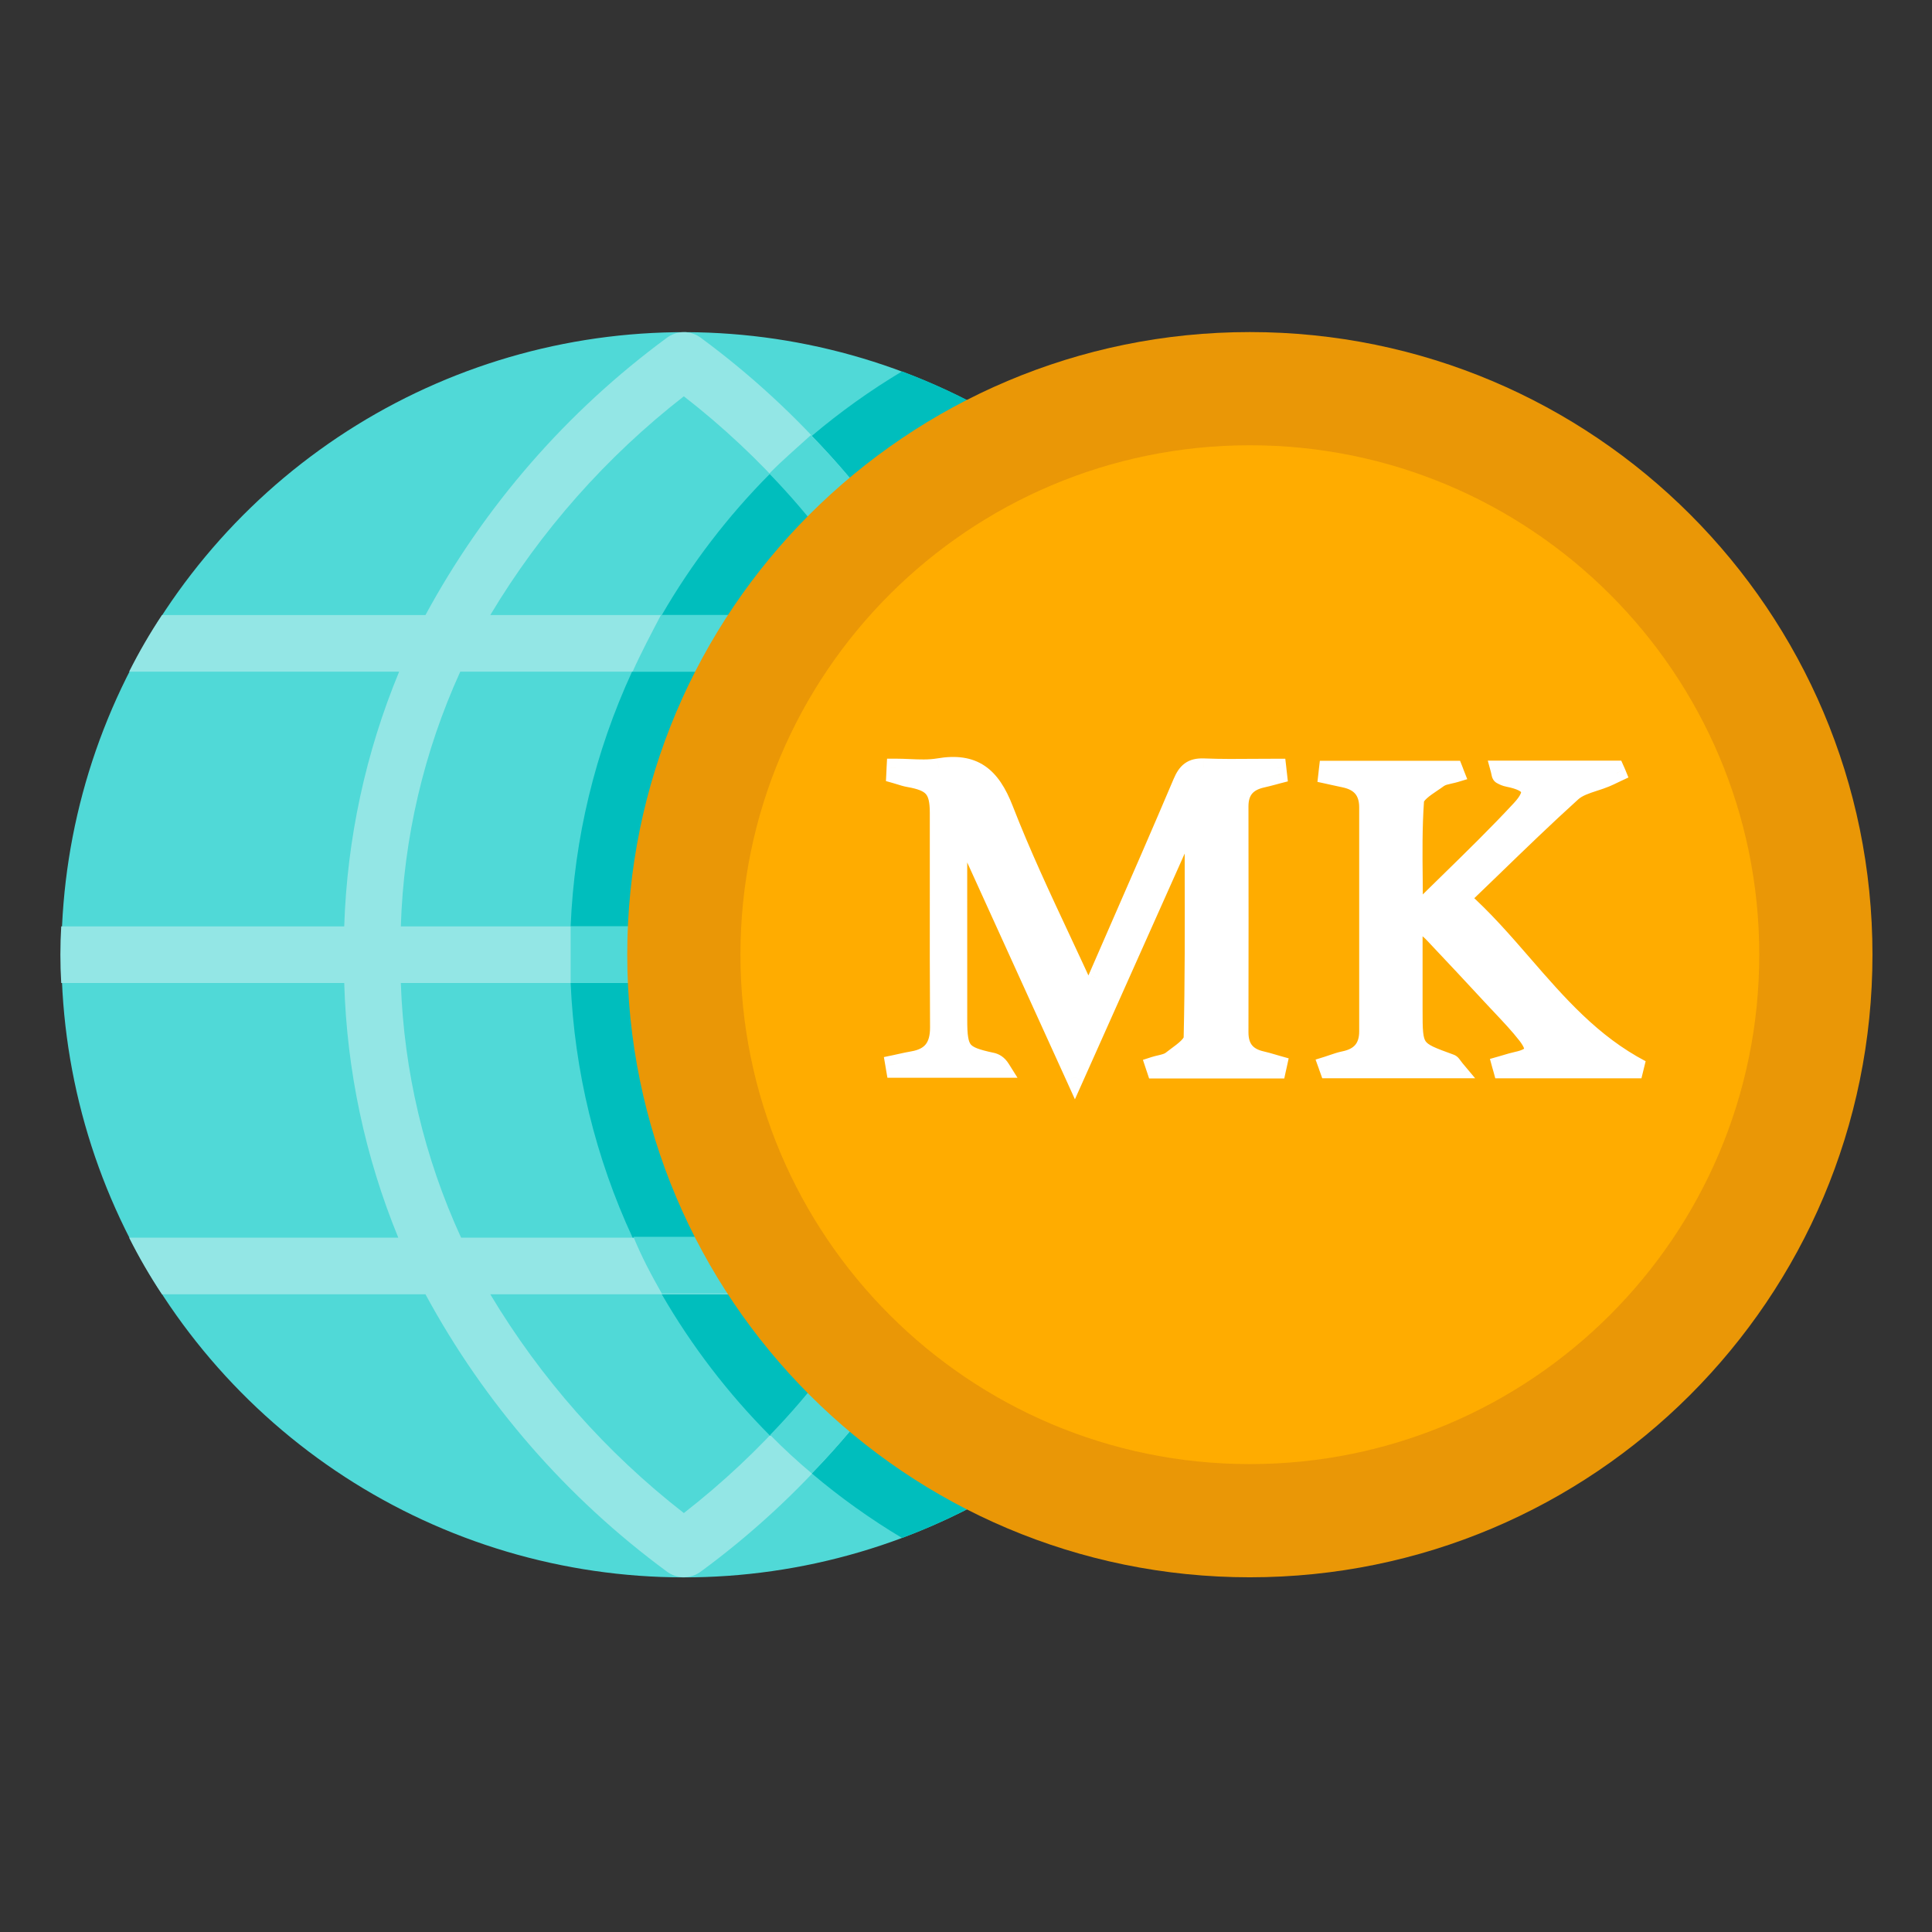 <svg xmlns="http://www.w3.org/2000/svg" fill="none" viewBox="0 0 64 64"><rect x="0" y="0" width="64" height="64" fill="#333333" stroke="none"/><path fill="#50D9D7" d="M29.881 50.947C26.154 52.34 22.104 52.626 18.218 51.769C14.332 50.913 10.777 48.95 7.982 46.119C5.186 43.288 3.269 39.708 2.462 35.812C1.655 31.916 1.992 27.869 3.433 24.16C4.874 20.451 7.356 17.238 10.582 14.908C13.807 12.578 17.638 11.231 21.612 11.03C25.586 10.828 29.533 11.78 32.978 13.77C36.423 15.761 39.219 18.706 41.028 22.25C42.35 24.839 43.109 27.678 43.257 30.581C43.404 33.485 42.937 36.386 41.884 39.096C40.831 41.806 39.218 44.262 37.15 46.304C35.081 48.347 32.604 49.929 29.881 50.947V50.947Z"/><path fill="#93E6E5" d="M43.278 32.563C43.316 31.938 43.316 31.312 43.278 30.688H33.903C33.819 27.79 33.213 24.932 32.112 22.25H41.028C40.704 21.604 40.341 20.977 39.941 20.375H31.212C29.256 16.767 26.529 13.633 23.225 11.197C23.061 11.071 22.86 11.002 22.653 11.002C22.446 11.002 22.245 11.071 22.081 11.197C18.775 13.631 16.048 16.765 14.094 20.375H5.366C4.965 20.977 4.602 21.604 4.278 22.25H13.222C12.112 24.93 11.496 27.788 11.403 30.688H2.028C1.991 31.312 1.991 31.938 2.028 32.563H11.403C11.487 35.46 12.094 38.318 13.194 41H4.278C4.602 41.647 4.965 42.273 5.366 42.875H14.094C16.048 46.486 18.775 49.62 22.081 52.053C22.245 52.179 22.446 52.248 22.653 52.248C22.86 52.248 23.061 52.179 23.225 52.053C26.534 49.622 29.262 46.487 31.212 42.875H39.941C40.341 42.273 40.704 41.647 41.028 41H32.084C33.194 38.32 33.81 35.462 33.903 32.563H43.278ZM22.653 13.128C25.224 15.123 27.399 17.581 29.066 20.375H16.241C17.912 17.584 20.086 15.127 22.653 13.128V13.128ZM22.653 50.122C20.086 48.124 17.912 45.666 16.241 42.875H29.066C27.396 45.667 25.221 48.125 22.653 50.122V50.122ZM30.031 41H15.275C14.056 38.348 13.377 35.48 13.278 32.563H32.028C31.929 35.48 31.25 38.348 30.031 41V41ZM13.278 30.688C13.369 27.772 14.038 24.904 15.247 22.25H30.031C31.25 24.902 31.929 27.77 32.028 30.688H13.278Z"/><path fill="#00BEBD" d="M39.941 20.375H31.212C30.062 18.201 28.607 16.202 26.891 14.441 27.828 13.648 28.828 12.933 29.881 12.303 34.011 13.849 37.537 16.678 39.941 20.375V20.375zM39.941 42.875C37.537 46.572 34.011 49.401 29.881 50.947 28.828 50.317 27.828 49.602 26.891 48.809 28.607 47.047 30.062 45.049 31.212 42.875H39.941zM32.028 32.562C31.938 35.478 31.268 38.346 30.059 41H20.956C19.726 38.349 19.029 35.482 18.903 32.562H32.028zM32.028 30.688H18.903C19.023 27.769 19.714 24.902 20.938 22.25H30.012C31.238 24.901 31.923 27.769 32.028 30.688V30.688zM29.066 20.375H21.922C22.911 18.664 24.118 17.088 25.512 15.688 26.88 17.103 28.073 18.676 29.066 20.375V20.375zM29.066 42.875C28.073 44.574 26.88 46.147 25.512 47.562 24.118 46.162 22.911 44.586 21.922 42.875H29.066z"/><path fill="#50D9D7" d="M33.903 32.562C33.819 35.46 33.213 38.318 32.112 41H41.028C40.704 41.647 40.341 42.273 39.941 42.875H31.212C30.062 45.049 28.607 47.047 26.891 48.809C26.413 48.406 25.953 47.984 25.512 47.534C26.88 46.119 28.073 44.546 29.066 42.847H21.922C21.575 42.237 21.247 41.619 20.984 40.972H30.059C31.265 38.326 31.934 35.468 32.028 32.562H18.903C18.903 31.738 18.903 31.512 18.903 30.688H32.028C31.938 27.772 31.268 24.904 30.059 22.25H20.956C21.247 21.603 21.575 20.984 21.894 20.375H29.038C28.044 18.676 26.852 17.102 25.484 15.688C25.925 15.238 26.422 14.816 26.863 14.412C28.591 16.181 30.056 18.189 31.212 20.375H39.941C40.341 20.977 40.704 21.603 41.028 22.25H32.084C33.194 24.93 33.81 27.788 33.903 30.688H43.278C43.316 31.312 43.316 31.938 43.278 32.562H33.903Z"/><path fill="#EA9706" d="M41.403 52.25C52.794 52.25 62.028 43.016 62.028 31.625C62.028 20.234 52.794 11 41.403 11C30.012 11 20.778 20.234 20.778 31.625C20.778 43.016 30.012 52.25 41.403 52.25Z"/><path fill="#FFAC00" d="M41.403 48.5C50.723 48.5 58.278 40.945 58.278 31.625C58.278 22.305 50.723 14.75 41.403 14.75C32.083 14.75 24.528 22.305 24.528 31.625C24.528 40.945 32.083 48.5 41.403 48.5Z"/><g clip-path="url(#a)"><path fill="#fff" fill-rule="evenodd" d="M35.606 35.686C36.935 32.711 38.177 29.93 39.419 27.148C39.462 27.158 39.503 27.169 39.543 27.186C39.543 27.725 39.544 28.265 39.545 28.804C39.549 30.663 39.553 32.522 39.51 34.379C39.506 34.586 39.215 34.8 38.96 34.989C38.903 35.031 38.847 35.072 38.797 35.112C38.697 35.19 38.56 35.222 38.424 35.254C38.362 35.268 38.3 35.283 38.241 35.302C38.248 35.322 38.255 35.343 38.262 35.364C38.269 35.385 38.276 35.406 38.283 35.426H42.301C42.306 35.401 42.312 35.375 42.318 35.349C42.324 35.323 42.33 35.297 42.336 35.272C42.281 35.256 42.226 35.24 42.171 35.224C42.048 35.187 41.924 35.151 41.799 35.123C41.306 35.012 41.056 34.72 41.057 34.197C41.062 31.702 41.061 29.207 41.057 26.712C41.056 26.188 41.321 25.902 41.81 25.794C41.933 25.766 42.055 25.733 42.177 25.701C42.229 25.687 42.282 25.672 42.334 25.659C42.33 25.621 42.326 25.584 42.322 25.546C42.318 25.509 42.314 25.471 42.31 25.433C42.074 25.433 41.838 25.435 41.602 25.437C41.026 25.442 40.449 25.447 39.874 25.423C39.474 25.408 39.306 25.563 39.153 25.923C38.454 27.572 37.736 29.213 37.019 30.854C36.792 31.375 36.564 31.895 36.338 32.416C36.283 32.542 36.224 32.666 36.151 32.818C36.121 32.881 36.088 32.949 36.053 33.025C35.766 32.394 35.476 31.774 35.189 31.162C34.504 29.699 33.836 28.272 33.267 26.807C32.831 25.686 32.255 25.221 31.091 25.42C30.775 25.473 30.446 25.459 30.118 25.445C29.968 25.439 29.818 25.432 29.67 25.432C29.668 25.469 29.666 25.505 29.665 25.541C29.663 25.577 29.662 25.613 29.66 25.65C29.707 25.663 29.755 25.678 29.802 25.693C29.901 25.724 30 25.756 30.101 25.773C30.891 25.912 31.1 26.142 31.101 26.926C31.103 27.788 31.102 28.649 31.101 29.511C31.1 31.018 31.099 32.526 31.109 34.033C31.112 34.663 30.851 35.019 30.241 35.123C30.103 35.146 29.967 35.177 29.83 35.207C29.762 35.222 29.694 35.237 29.625 35.251C29.629 35.276 29.633 35.302 29.637 35.327C29.642 35.352 29.645 35.377 29.65 35.402H33.164C33.067 35.248 32.961 35.191 32.847 35.167C31.855 34.954 31.741 34.816 31.741 33.781C31.74 32 31.74 30.218 31.74 28.436V27.483C31.762 27.48 31.783 27.478 31.804 27.476C31.826 27.474 31.847 27.471 31.869 27.469C33.088 30.149 34.306 32.828 35.606 35.686ZM49.762 35.42H54.375C52.739 34.562 51.601 33.251 50.467 31.944C49.809 31.185 49.152 30.427 48.399 29.761C48.743 29.431 49.081 29.104 49.416 28.779C50.31 27.914 51.179 27.073 52.076 26.261C52.272 26.084 52.545 25.995 52.818 25.907C52.947 25.866 53.075 25.824 53.195 25.773C53.282 25.737 53.368 25.696 53.453 25.655C53.488 25.638 53.523 25.621 53.559 25.605C53.547 25.577 53.535 25.55 53.523 25.522C53.519 25.514 53.515 25.505 53.511 25.497H49.678C49.688 25.536 49.695 25.569 49.7 25.595C49.709 25.64 49.714 25.667 49.73 25.677C49.798 25.717 49.876 25.75 49.954 25.765C50.758 25.924 50.915 26.219 50.362 26.814C49.602 27.633 48.802 28.414 48.003 29.196C47.665 29.526 47.327 29.857 46.992 30.19C46.965 30.172 46.94 30.154 46.914 30.136C46.888 30.118 46.862 30.1 46.836 30.082C46.836 29.767 46.833 29.452 46.829 29.137C46.82 28.264 46.81 27.392 46.873 26.525C46.889 26.316 47.188 26.115 47.458 25.933C47.529 25.885 47.598 25.839 47.66 25.794C47.761 25.72 47.896 25.69 48.03 25.661C48.09 25.648 48.149 25.634 48.206 25.617C48.199 25.598 48.192 25.579 48.185 25.56C48.177 25.541 48.17 25.522 48.163 25.503H43.989L43.971 25.665C44.037 25.68 44.103 25.694 44.17 25.709C44.289 25.736 44.41 25.763 44.53 25.787C45.047 25.893 45.325 26.198 45.325 26.745V34.166C45.325 34.713 45.047 35.016 44.526 35.122C44.396 35.148 44.27 35.192 44.143 35.235C44.085 35.255 44.027 35.275 43.968 35.293C43.976 35.314 43.983 35.334 43.99 35.355C43.997 35.376 44.004 35.397 44.012 35.417H48.222C48.185 35.373 48.158 35.336 48.137 35.307C48.102 35.259 48.081 35.23 48.053 35.22C47.445 34.999 47.138 34.888 46.983 34.669C46.825 34.446 46.825 34.11 46.825 33.431V32.739V30.383C46.943 30.482 47.042 30.562 47.127 30.63C47.275 30.749 47.381 30.834 47.473 30.931C48.148 31.643 48.816 32.36 49.482 33.079C49.571 33.174 49.66 33.269 49.75 33.364C50.033 33.664 50.316 33.964 50.569 34.288C50.95 34.779 50.843 35.01 50.245 35.141C50.121 35.167 49.999 35.203 49.878 35.24C49.827 35.255 49.775 35.271 49.724 35.285C49.73 35.308 49.736 35.33 49.743 35.353C49.749 35.375 49.756 35.397 49.762 35.42Z" clip-rule="evenodd"/><path fill="#fff" d="M39.419 27.148L39.489 26.856L39.247 26.798L39.145 27.026L39.419 27.148ZM35.606 35.686L35.333 35.81L35.608 36.416L35.88 35.808L35.606 35.686ZM39.543 27.186H39.843V26.985L39.657 26.908L39.543 27.186ZM39.545 28.804L39.245 28.805L39.245 28.805L39.545 28.804ZM39.51 34.379L39.21 34.372L39.21 34.373L39.51 34.379ZM38.96 34.989L38.782 34.747L38.782 34.747L38.96 34.989ZM38.797 35.112L38.612 34.876L38.612 34.876L38.797 35.112ZM38.424 35.254L38.492 35.546L38.492 35.546L38.424 35.254ZM38.241 35.302L38.149 35.016L37.861 35.109L37.956 35.396L38.241 35.302ZM38.262 35.364L37.978 35.462L37.978 35.462L38.262 35.364ZM38.283 35.426L37.998 35.52L38.066 35.726H38.283V35.426ZM42.301 35.426V35.726H42.543L42.594 35.49L42.301 35.426ZM42.336 35.272L42.629 35.335L42.689 35.059L42.417 34.983L42.336 35.272ZM42.171 35.224L42.086 35.511L42.086 35.511L42.171 35.224ZM41.799 35.123L41.733 35.416L41.734 35.416L41.799 35.123ZM41.057 34.197L41.357 34.197L41.357 34.197L41.057 34.197ZM41.057 26.712L41.357 26.712L41.357 26.712L41.057 26.712ZM41.81 25.794L41.875 26.086L41.876 26.086L41.81 25.794ZM42.177 25.701L42.255 25.991L42.255 25.991L42.177 25.701ZM42.334 25.659L42.41 25.949L42.662 25.884L42.633 25.624L42.334 25.659ZM42.322 25.546L42.024 25.578L42.024 25.578L42.322 25.546ZM42.31 25.433L42.608 25.399L42.577 25.134H42.31V25.433ZM41.602 25.437L41.6 25.137L41.602 25.437ZM39.874 25.423L39.886 25.124L39.885 25.124L39.874 25.423ZM39.153 25.923L38.877 25.806L38.877 25.806L39.153 25.923ZM37.019 30.854L36.744 30.734L36.744 30.734L37.019 30.854ZM36.338 32.416L36.063 32.296L36.062 32.297L36.338 32.416ZM36.151 32.818L35.88 32.688L35.88 32.688L36.151 32.818ZM36.053 33.025L35.779 33.149L36.047 33.738L36.324 33.153L36.053 33.025ZM35.189 31.162L34.917 31.289L35.189 31.162ZM33.267 26.807L33.547 26.698L33.547 26.698L33.267 26.807ZM31.091 25.42L31.141 25.715L31.142 25.715L31.091 25.42ZM30.118 25.445L30.105 25.745L30.118 25.445ZM29.67 25.432V25.132H29.385L29.37 25.417L29.67 25.432ZM29.66 25.65L29.36 25.635L29.348 25.874L29.578 25.939L29.66 25.65ZM29.802 25.693L29.892 25.407L29.892 25.407L29.802 25.693ZM30.101 25.773L30.048 26.069L30.049 26.069L30.101 25.773ZM31.101 26.926L31.401 26.926L31.401 26.926L31.101 26.926ZM31.101 29.511L31.401 29.511L31.401 29.511L31.101 29.511ZM31.109 34.033L31.409 34.031L31.409 34.031L31.109 34.033ZM30.241 35.123L30.292 35.419L30.292 35.419L30.241 35.123ZM29.83 35.207L29.765 34.914L29.765 34.914L29.83 35.207ZM29.625 35.251L29.564 34.958L29.28 35.017L29.329 35.303L29.625 35.251ZM29.637 35.327L29.934 35.279L29.934 35.279L29.637 35.327ZM29.65 35.402L29.354 35.453L29.397 35.702H29.65V35.402ZM33.164 35.402V35.702H33.706L33.418 35.243L33.164 35.402ZM32.847 35.167L32.785 35.46L32.785 35.461L32.847 35.167ZM31.741 33.781L32.041 33.781L32.041 33.781L31.741 33.781ZM31.74 27.483L31.705 27.185L31.44 27.215V27.483H31.74ZM31.804 27.476L31.835 27.774L31.835 27.774L31.804 27.476ZM31.869 27.469L32.142 27.345L32.052 27.146L31.835 27.171L31.869 27.469ZM54.375 35.42V35.72L54.514 35.154L54.375 35.42ZM49.762 35.42L49.473 35.499L49.533 35.72H49.762V35.42ZM50.467 31.944L50.24 32.14L50.24 32.14L50.467 31.944ZM48.399 29.761L48.192 29.544L47.957 29.77L48.2 29.986L48.399 29.761ZM49.416 28.779L49.208 28.564L49.208 28.564L49.416 28.779ZM52.076 26.261L51.875 26.038L51.875 26.038L52.076 26.261ZM52.818 25.907L52.726 25.622L52.726 25.622L52.818 25.907ZM53.195 25.773L53.079 25.497L53.079 25.497L53.195 25.773ZM53.453 25.655L53.583 25.925L53.583 25.925L53.453 25.655ZM53.559 25.605L53.686 25.876L53.944 25.755L53.836 25.491L53.559 25.605ZM53.523 25.522L53.249 25.645L53.249 25.645L53.523 25.522ZM53.511 25.497L53.785 25.375L53.706 25.197H53.511V25.497ZM49.678 25.497V25.197H49.285L49.388 25.575L49.678 25.497ZM49.7 25.595L49.406 25.654L49.406 25.654L49.7 25.595ZM49.73 25.677L49.574 25.933L49.578 25.935L49.73 25.677ZM49.954 25.765L50.012 25.47L50.011 25.47L49.954 25.765ZM50.362 26.814L50.582 27.018L50.582 27.018L50.362 26.814ZM48.003 29.196L48.212 29.41L48.212 29.41L48.003 29.196ZM46.992 30.19L46.82 30.436L47.025 30.58L47.203 30.403L46.992 30.19ZM46.914 30.136L47.085 29.89L47.085 29.89L46.914 30.136ZM46.836 30.082H46.536V30.238L46.664 30.328L46.836 30.082ZM46.829 29.137L46.529 29.14L46.529 29.14L46.829 29.137ZM46.873 26.525L46.574 26.502L46.574 26.503L46.873 26.525ZM47.458 25.933L47.29 25.684L47.29 25.684L47.458 25.933ZM47.66 25.794L47.483 25.551L47.483 25.552L47.66 25.794ZM48.03 25.661L47.965 25.368L47.965 25.368L48.03 25.661ZM48.206 25.617L48.293 25.905L48.605 25.811L48.485 25.507L48.206 25.617ZM48.185 25.56L47.904 25.665L47.904 25.665L48.185 25.56ZM48.163 25.503L48.442 25.392L48.367 25.203H48.163V25.503ZM43.989 25.503V25.203H43.722L43.691 25.468L43.989 25.503ZM43.971 25.665L43.673 25.631L43.642 25.901L43.907 25.958L43.971 25.665ZM44.17 25.709L44.235 25.416L44.235 25.416L44.17 25.709ZM44.53 25.787L44.59 25.493L44.589 25.493L44.53 25.787ZM44.526 35.122L44.466 34.828L44.465 34.828L44.526 35.122ZM44.143 35.235L44.046 34.951L44.046 34.951L44.143 35.235ZM43.968 35.293L43.879 35.007L43.58 35.1L43.686 35.394L43.968 35.293ZM43.99 35.355L43.706 35.453L43.706 35.453L43.99 35.355ZM44.012 35.417L43.73 35.519L43.801 35.718H44.012V35.417ZM48.222 35.417V35.718H48.865L48.452 35.225L48.222 35.417ZM48.137 35.307L47.895 35.483L47.895 35.483L48.137 35.307ZM48.053 35.22L48.156 34.938L48.156 34.938L48.053 35.22ZM46.983 34.669L47.228 34.496L47.228 34.496L46.983 34.669ZM46.825 30.383L47.018 30.153L46.525 29.739V30.383H46.825ZM47.127 30.63L46.939 30.864L46.939 30.864L47.127 30.63ZM47.473 30.931L47.256 31.138L47.256 31.138L47.473 30.931ZM49.482 33.079L49.702 32.875L49.702 32.875L49.482 33.079ZM49.75 33.364L49.532 33.57L49.532 33.57L49.75 33.364ZM50.569 34.288L50.806 34.105L50.805 34.104L50.569 34.288ZM50.245 35.141L50.308 35.434L50.309 35.434L50.245 35.141ZM49.878 35.24L49.792 34.953L49.792 34.953L49.878 35.24ZM49.724 35.285L49.642 34.997L49.356 35.078L49.434 35.365L49.724 35.285ZM49.743 35.353L49.455 35.437L49.455 35.437L49.743 35.353ZM39.145 27.026C37.903 29.807 36.661 32.589 35.332 35.563L35.88 35.808C37.209 32.834 38.451 30.052 39.693 27.27L39.145 27.026ZM39.657 26.908C39.596 26.883 39.537 26.867 39.489 26.856L39.35 27.44C39.387 27.448 39.41 27.456 39.429 27.463L39.657 26.908ZM39.845 28.804C39.844 28.264 39.843 27.725 39.843 27.186H39.243C39.243 27.726 39.244 28.265 39.245 28.805L39.845 28.804ZM39.81 34.386C39.853 32.524 39.849 30.662 39.845 28.804L39.245 28.805C39.249 30.664 39.253 32.519 39.21 34.372L39.81 34.386ZM39.139 35.23C39.262 35.139 39.416 35.026 39.539 34.905C39.65 34.797 39.806 34.617 39.81 34.385L39.21 34.373C39.211 34.348 39.219 34.379 39.119 34.477C39.032 34.562 38.914 34.65 38.782 34.747L39.139 35.23ZM38.982 35.348C39.028 35.312 39.08 35.273 39.139 35.23L38.782 34.747C38.725 34.789 38.666 34.833 38.612 34.876L38.982 35.348ZM38.492 35.546C38.611 35.518 38.82 35.475 38.983 35.347L38.612 34.876C38.574 34.905 38.51 34.926 38.356 34.962L38.492 35.546ZM38.333 35.587C38.377 35.573 38.427 35.561 38.492 35.546L38.356 34.962C38.296 34.976 38.221 34.993 38.149 35.016L38.333 35.587ZM38.545 35.266C38.538 35.245 38.532 35.226 38.526 35.208L37.956 35.396C37.963 35.419 37.971 35.441 37.978 35.462L38.545 35.266ZM38.568 35.332C38.56 35.309 38.553 35.287 38.545 35.266L37.978 35.462C37.986 35.483 37.992 35.502 37.998 35.52L38.568 35.332ZM42.301 35.126H38.283V35.726H42.301V35.126ZM42.026 35.282C42.02 35.307 42.014 35.335 42.008 35.363L42.594 35.49C42.599 35.466 42.605 35.442 42.611 35.416L42.026 35.282ZM42.042 35.208C42.037 35.232 42.032 35.256 42.026 35.282L42.611 35.416C42.617 35.39 42.623 35.363 42.629 35.335L42.042 35.208ZM42.086 35.511C42.141 35.528 42.197 35.544 42.255 35.56L42.417 34.983C42.364 34.968 42.311 34.952 42.256 34.936L42.086 35.511ZM41.734 35.416C41.847 35.441 41.961 35.474 42.086 35.511L42.256 34.936C42.134 34.9 42.001 34.861 41.865 34.83L41.734 35.416ZM40.757 34.196C40.757 34.505 40.831 34.783 41.01 35.004C41.189 35.224 41.444 35.35 41.733 35.416L41.865 34.83C41.662 34.785 41.545 34.71 41.476 34.625C41.407 34.541 41.357 34.411 41.357 34.197L40.757 34.196ZM40.757 26.713C40.761 29.207 40.762 31.702 40.757 34.196L41.357 34.197C41.362 31.702 41.361 29.207 41.357 26.712L40.757 26.713ZM41.746 25.501C41.46 25.564 41.203 25.687 41.021 25.903C40.836 26.121 40.757 26.399 40.757 26.713L41.357 26.712C41.357 26.501 41.409 26.373 41.479 26.29C41.551 26.205 41.672 26.131 41.875 26.086L41.746 25.501ZM42.099 25.411C41.976 25.444 41.86 25.475 41.745 25.501L41.876 26.086C42.006 26.057 42.134 26.023 42.255 25.991L42.099 25.411ZM42.259 25.369C42.205 25.383 42.151 25.397 42.099 25.411L42.255 25.991C42.307 25.976 42.359 25.962 42.41 25.949L42.259 25.369ZM42.024 25.578C42.028 25.616 42.032 25.654 42.036 25.693L42.633 25.624C42.628 25.588 42.624 25.552 42.62 25.514L42.024 25.578ZM42.012 25.468C42.016 25.504 42.02 25.541 42.024 25.578L42.62 25.514C42.616 25.477 42.612 25.438 42.608 25.399L42.012 25.468ZM41.605 25.737C41.841 25.735 42.075 25.733 42.31 25.733V25.134C42.073 25.134 41.836 25.135 41.6 25.137L41.605 25.737ZM39.862 25.723C40.445 25.747 41.029 25.742 41.605 25.737L41.6 25.137C41.022 25.142 40.453 25.147 39.886 25.124L39.862 25.723ZM39.429 26.041C39.499 25.876 39.553 25.808 39.599 25.774C39.636 25.747 39.703 25.717 39.862 25.723L39.885 25.124C39.645 25.115 39.428 25.155 39.243 25.291C39.066 25.421 38.96 25.61 38.877 25.806L39.429 26.041ZM37.294 30.975C38.011 29.334 38.729 27.691 39.429 26.04L38.877 25.806C38.178 27.453 37.462 29.093 36.744 30.734L37.294 30.975ZM36.613 32.535C36.839 32.015 37.067 31.495 37.294 30.975L36.744 30.734C36.517 31.255 36.289 31.775 36.063 32.296L36.613 32.535ZM36.422 32.947C36.494 32.796 36.556 32.667 36.613 32.534L36.062 32.297C36.01 32.416 35.954 32.535 35.88 32.688L36.422 32.947ZM36.324 33.153C36.359 33.078 36.391 33.011 36.422 32.947L35.88 32.688C35.85 32.752 35.817 32.821 35.781 32.897L36.324 33.153ZM34.917 31.289C35.204 31.902 35.493 32.519 35.779 33.149L36.326 32.901C36.038 32.268 35.747 31.647 35.461 31.034L34.917 31.289ZM32.987 26.915C33.561 28.392 34.233 29.827 34.917 31.289L35.461 31.034C34.775 29.57 34.112 28.153 33.547 26.698L32.987 26.915ZM31.142 25.715C31.677 25.624 32.026 25.693 32.285 25.867C32.553 26.048 32.778 26.376 32.987 26.916L33.547 26.698C33.321 26.117 33.039 25.652 32.62 25.37C32.19 25.081 31.669 25.017 31.041 25.124L31.142 25.715ZM30.105 25.745C30.427 25.759 30.788 25.775 31.141 25.715L31.041 25.124C30.762 25.171 30.465 25.16 30.131 25.145L30.105 25.745ZM29.67 25.732C29.811 25.732 29.954 25.738 30.105 25.745L30.131 25.145C29.982 25.139 29.826 25.132 29.67 25.132V25.732ZM29.965 25.554C29.966 25.518 29.968 25.483 29.969 25.448L29.37 25.417C29.368 25.455 29.367 25.492 29.365 25.528L29.965 25.554ZM29.959 25.665C29.961 25.627 29.963 25.59 29.965 25.554L29.365 25.528C29.363 25.565 29.362 25.6 29.36 25.635L29.959 25.665ZM29.892 25.407C29.846 25.392 29.794 25.376 29.741 25.361L29.578 25.939C29.621 25.951 29.664 25.964 29.712 25.979L29.892 25.407ZM30.153 25.478C30.074 25.464 29.994 25.439 29.892 25.407L29.712 25.979C29.807 26.009 29.925 26.047 30.048 26.069L30.153 25.478ZM31.401 26.926C31.401 26.523 31.351 26.171 31.123 25.91C30.898 25.653 30.553 25.548 30.152 25.478L30.049 26.069C30.438 26.137 30.594 26.217 30.671 26.305C30.745 26.39 30.801 26.545 30.801 26.927L31.401 26.926ZM31.401 29.511C31.402 28.649 31.403 27.788 31.401 26.926L30.801 26.927C30.803 27.788 30.802 28.649 30.801 29.51L31.401 29.511ZM31.409 34.031C31.399 32.525 31.4 31.018 31.401 29.511L30.801 29.51C30.8 31.018 30.799 32.526 30.809 34.035L31.409 34.031ZM30.292 35.419C30.645 35.358 30.941 35.217 31.141 34.96C31.339 34.707 31.411 34.385 31.409 34.031L30.809 34.035C30.81 34.312 30.753 34.483 30.669 34.59C30.587 34.695 30.447 34.783 30.191 34.827L30.292 35.419ZM29.895 35.5C30.033 35.469 30.162 35.441 30.292 35.419L30.191 34.827C30.044 34.852 29.901 34.884 29.765 34.914L29.895 35.5ZM29.686 35.545C29.757 35.53 29.827 35.515 29.895 35.5L29.765 34.914C29.697 34.929 29.63 34.944 29.564 34.958L29.686 35.545ZM29.934 35.279C29.93 35.254 29.925 35.227 29.921 35.2L29.329 35.303C29.333 35.326 29.337 35.349 29.341 35.374L29.934 35.279ZM29.945 35.351C29.942 35.328 29.938 35.305 29.934 35.279L29.341 35.374C29.345 35.399 29.35 35.426 29.354 35.453L29.945 35.351ZM33.164 35.102H29.65V35.702H33.164V35.102ZM32.785 35.461C32.812 35.466 32.828 35.473 32.841 35.482C32.855 35.492 32.879 35.513 32.91 35.562L33.418 35.243C33.277 35.018 33.101 34.914 32.91 34.873L32.785 35.461ZM31.441 33.781C31.441 34.041 31.448 34.265 31.478 34.452C31.509 34.644 31.568 34.82 31.688 34.97C31.808 35.12 31.968 35.215 32.146 35.285C32.321 35.354 32.536 35.407 32.785 35.46L32.91 34.874C32.663 34.821 32.491 34.776 32.366 34.727C32.244 34.679 32.189 34.635 32.156 34.595C32.124 34.554 32.092 34.489 32.071 34.356C32.048 34.22 32.041 34.039 32.041 33.781H31.441ZM31.44 28.436C31.44 30.218 31.44 32 31.441 33.781L32.041 33.781C32.04 32 32.04 30.218 32.04 28.436H31.44ZM31.44 27.483V28.436H32.04V27.483H31.44ZM31.774 27.177C31.753 27.18 31.729 27.182 31.705 27.185L31.774 27.781C31.794 27.778 31.813 27.776 31.835 27.774L31.774 27.177ZM31.835 27.171C31.815 27.173 31.796 27.175 31.774 27.177L31.835 27.774C31.856 27.772 31.88 27.77 31.904 27.767L31.835 27.171ZM35.879 35.561C34.579 32.704 33.361 30.024 32.142 27.345L31.596 27.593C32.815 30.273 34.033 32.953 35.333 35.81L35.879 35.561ZM54.375 35.12H49.762V35.72H54.375V35.12ZM50.24 32.14C51.369 33.441 52.542 34.798 54.236 35.686L54.514 35.154C52.936 34.327 51.833 33.06 50.694 31.747L50.24 32.14ZM48.2 29.986C48.936 30.637 49.58 31.379 50.24 32.14L50.694 31.747C50.038 30.991 49.368 30.218 48.598 29.536L48.2 29.986ZM49.208 28.564C48.873 28.888 48.535 29.215 48.192 29.544L48.607 29.977C48.952 29.647 49.29 29.319 49.625 28.995L49.208 28.564ZM51.875 26.038C50.974 26.854 50.101 27.7 49.208 28.564L49.625 28.995C50.519 28.129 51.385 27.291 52.278 26.483L51.875 26.038ZM52.726 25.622C52.468 25.705 52.127 25.81 51.875 26.038L52.277 26.483C52.416 26.358 52.622 26.286 52.911 26.192L52.726 25.622ZM53.079 25.497C52.972 25.542 52.856 25.579 52.726 25.622L52.911 26.192C53.037 26.152 53.177 26.106 53.311 26.05L53.079 25.497ZM53.323 25.384C53.237 25.426 53.158 25.464 53.079 25.497L53.311 26.05C53.406 26.01 53.499 25.966 53.583 25.925L53.323 25.384ZM53.431 25.333C53.395 25.35 53.358 25.368 53.323 25.384L53.583 25.925C53.618 25.909 53.652 25.892 53.686 25.876L53.431 25.333ZM53.249 25.645C53.261 25.673 53.272 25.696 53.281 25.718L53.836 25.491C53.823 25.458 53.809 25.427 53.797 25.4L53.249 25.645ZM53.237 25.618C53.241 25.627 53.245 25.636 53.249 25.645L53.797 25.4C53.793 25.391 53.789 25.383 53.785 25.375L53.237 25.618ZM49.678 25.797H53.511V25.197H49.678V25.797ZM49.994 25.537C49.989 25.51 49.981 25.468 49.967 25.418L49.388 25.575C49.396 25.603 49.401 25.627 49.406 25.654L49.994 25.537ZM49.886 25.42C49.931 25.447 49.959 25.482 49.974 25.508C49.989 25.531 49.996 25.55 49.998 25.556C50 25.563 50 25.566 49.999 25.561C49.998 25.555 49.997 25.549 49.994 25.537L49.406 25.654C49.409 25.669 49.416 25.707 49.427 25.742C49.437 25.771 49.47 25.87 49.574 25.933L49.886 25.42ZM50.011 25.47C49.974 25.463 49.928 25.445 49.882 25.418L49.578 25.935C49.668 25.988 49.777 26.036 49.897 26.059L50.011 25.47ZM50.582 27.018C50.73 26.859 50.849 26.701 50.919 26.543C50.99 26.381 51.021 26.194 50.943 26.01C50.869 25.833 50.72 25.72 50.569 25.644C50.415 25.567 50.225 25.513 50.012 25.47L49.895 26.059C50.085 26.096 50.216 26.139 50.301 26.181C50.387 26.224 50.394 26.251 50.39 26.242C50.383 26.226 50.4 26.234 50.37 26.3C50.339 26.37 50.271 26.472 50.142 26.61L50.582 27.018ZM48.212 29.41C49.011 28.63 49.816 27.843 50.582 27.018L50.142 26.61C49.388 27.422 48.593 28.199 47.793 28.981L48.212 29.41ZM47.203 30.403C47.537 30.071 47.874 29.741 48.212 29.41L47.793 28.981C47.455 29.312 47.116 29.643 46.78 29.977L47.203 30.403ZM46.743 30.382C46.769 30.4 46.794 30.418 46.82 30.436L47.163 29.944C47.137 29.926 47.111 29.907 47.085 29.89L46.743 30.382ZM46.664 30.328C46.691 30.346 46.717 30.364 46.743 30.382L47.085 29.89C47.059 29.872 47.033 29.854 47.008 29.836L46.664 30.328ZM46.529 29.14C46.533 29.455 46.536 29.769 46.536 30.082H47.136C47.136 29.765 47.133 29.448 47.129 29.134L46.529 29.14ZM46.574 26.503C46.51 27.385 46.52 28.27 46.529 29.14L47.129 29.134C47.12 28.259 47.111 27.399 47.172 26.547L46.574 26.503ZM47.29 25.684C47.16 25.772 46.999 25.88 46.87 25.995C46.753 26.101 46.592 26.272 46.574 26.502L47.172 26.547C47.171 26.569 47.167 26.535 47.271 26.442C47.362 26.36 47.486 26.276 47.625 26.182L47.29 25.684ZM47.483 25.552C47.427 25.592 47.363 25.636 47.29 25.684L47.625 26.182C47.695 26.135 47.77 26.085 47.837 26.035L47.483 25.552ZM47.965 25.368C47.847 25.394 47.645 25.433 47.483 25.551L47.837 26.036C47.878 26.006 47.944 25.987 48.094 25.954L47.965 25.368ZM48.12 25.33C48.076 25.343 48.027 25.354 47.965 25.368L48.094 25.954C48.152 25.941 48.223 25.926 48.293 25.905L48.12 25.33ZM47.904 25.665C47.91 25.684 47.919 25.706 47.927 25.728L48.485 25.507C48.479 25.491 48.473 25.475 48.466 25.455L47.904 25.665ZM47.884 25.613C47.89 25.629 47.896 25.645 47.904 25.665L48.466 25.455C48.459 25.436 48.45 25.415 48.442 25.392L47.884 25.613ZM43.989 25.803H48.163V25.203H43.989V25.803ZM44.269 25.699L44.287 25.537L43.691 25.468L43.673 25.631L44.269 25.699ZM44.235 25.416C44.169 25.402 44.102 25.387 44.034 25.372L43.907 25.958C43.972 25.973 44.038 25.987 44.104 26.002L44.235 25.416ZM44.589 25.493C44.473 25.47 44.356 25.444 44.235 25.416L44.104 26.002C44.224 26.029 44.346 26.056 44.47 26.081L44.589 25.493ZM45.625 26.745C45.625 26.42 45.542 26.132 45.35 25.906C45.16 25.682 44.892 25.555 44.59 25.493L44.469 26.081C44.685 26.125 44.815 26.203 44.893 26.295C44.969 26.385 45.025 26.523 45.025 26.745H45.625ZM45.625 34.166V26.745H45.025V34.166H45.625ZM44.585 35.416C44.889 35.354 45.158 35.227 45.349 35.004C45.541 34.779 45.625 34.491 45.625 34.166H45.025C45.025 34.388 44.969 34.525 44.893 34.614C44.815 34.706 44.684 34.784 44.466 34.828L44.585 35.416ZM44.24 35.519C44.37 35.474 44.478 35.438 44.586 35.416L44.465 34.828C44.314 34.859 44.17 34.909 44.046 34.951L44.24 35.519ZM44.058 35.579C44.12 35.56 44.182 35.538 44.24 35.519L44.046 34.951C43.987 34.971 43.933 34.99 43.879 35.007L44.058 35.579ZM44.274 35.258C44.267 35.237 44.259 35.214 44.251 35.191L43.686 35.394C43.693 35.413 43.699 35.432 43.706 35.453L44.274 35.258ZM44.294 35.316C44.287 35.297 44.281 35.279 44.274 35.258L43.706 35.453C43.713 35.473 43.721 35.496 43.73 35.519L44.294 35.316ZM48.222 35.117H44.012V35.718H48.222V35.117ZM47.895 35.483C47.916 35.514 47.949 35.558 47.993 35.61L48.452 35.225C48.422 35.189 48.4 35.159 48.379 35.13L47.895 35.483ZM47.95 35.502C47.899 35.483 47.872 35.453 47.87 35.45C47.868 35.449 47.869 35.45 47.874 35.456C47.879 35.463 47.885 35.471 47.895 35.483L48.379 35.13C48.365 35.111 48.341 35.077 48.315 35.048C48.287 35.017 48.235 34.967 48.156 34.938L47.95 35.502ZM46.738 34.843C46.858 35.012 47.026 35.122 47.219 35.215C47.407 35.305 47.653 35.394 47.951 35.502L48.156 34.938C47.846 34.825 47.634 34.748 47.478 34.674C47.326 34.601 47.263 34.545 47.228 34.496L46.738 34.843ZM46.525 33.431C46.525 33.764 46.524 34.036 46.546 34.251C46.568 34.47 46.616 34.67 46.738 34.843L47.228 34.496C47.192 34.446 47.161 34.366 47.143 34.191C47.125 34.013 47.125 33.777 47.125 33.431H46.525ZM46.525 32.739V33.431H47.125V32.739H46.525ZM46.525 30.383V32.739H47.125V30.383H46.525ZM47.315 30.396C47.23 30.328 47.133 30.25 47.018 30.153L46.632 30.612C46.753 30.714 46.854 30.796 46.939 30.864L47.315 30.396ZM47.691 30.725C47.582 30.61 47.459 30.512 47.315 30.396L46.939 30.864C47.091 30.986 47.18 31.058 47.256 31.138L47.691 30.725ZM49.702 32.875C49.036 32.156 48.367 31.438 47.691 30.725L47.256 31.138C47.929 31.848 48.596 32.564 49.262 33.283L49.702 32.875ZM49.968 33.158C49.878 33.063 49.79 32.969 49.702 32.875L49.262 33.283C49.352 33.379 49.442 33.475 49.532 33.57L49.968 33.158ZM50.805 34.104C50.543 33.767 50.249 33.456 49.968 33.158L49.532 33.57C49.816 33.872 50.09 34.162 50.332 34.473L50.805 34.104ZM50.309 35.434C50.471 35.398 50.621 35.352 50.744 35.285C50.869 35.218 50.991 35.116 51.053 34.96C51.115 34.803 51.095 34.643 51.044 34.507C50.995 34.373 50.91 34.238 50.806 34.105L50.332 34.472C50.418 34.584 50.462 34.663 50.481 34.714C50.499 34.763 50.486 34.761 50.495 34.739C50.503 34.718 50.51 34.729 50.459 34.757C50.406 34.786 50.318 34.818 50.181 34.847L50.309 35.434ZM49.964 35.527C50.087 35.49 50.198 35.458 50.308 35.434L50.182 34.847C50.045 34.877 49.911 34.917 49.792 34.953L49.964 35.527ZM49.806 35.574C49.859 35.559 49.913 35.543 49.964 35.527L49.792 34.953C49.74 34.968 49.691 34.983 49.642 34.997L49.806 35.574ZM50.031 35.269C50.024 35.246 50.018 35.226 50.013 35.206L49.434 35.365C49.441 35.39 49.449 35.415 49.455 35.437L50.031 35.269ZM50.051 35.341C50.044 35.315 50.037 35.291 50.031 35.269L49.455 35.437C49.462 35.46 49.468 35.48 49.473 35.499L50.051 35.341Z"/></g><defs><clipPath id="a"><rect width="36" height="36" fill="#fff" transform="translate(24 13)"/></clipPath></defs></svg>